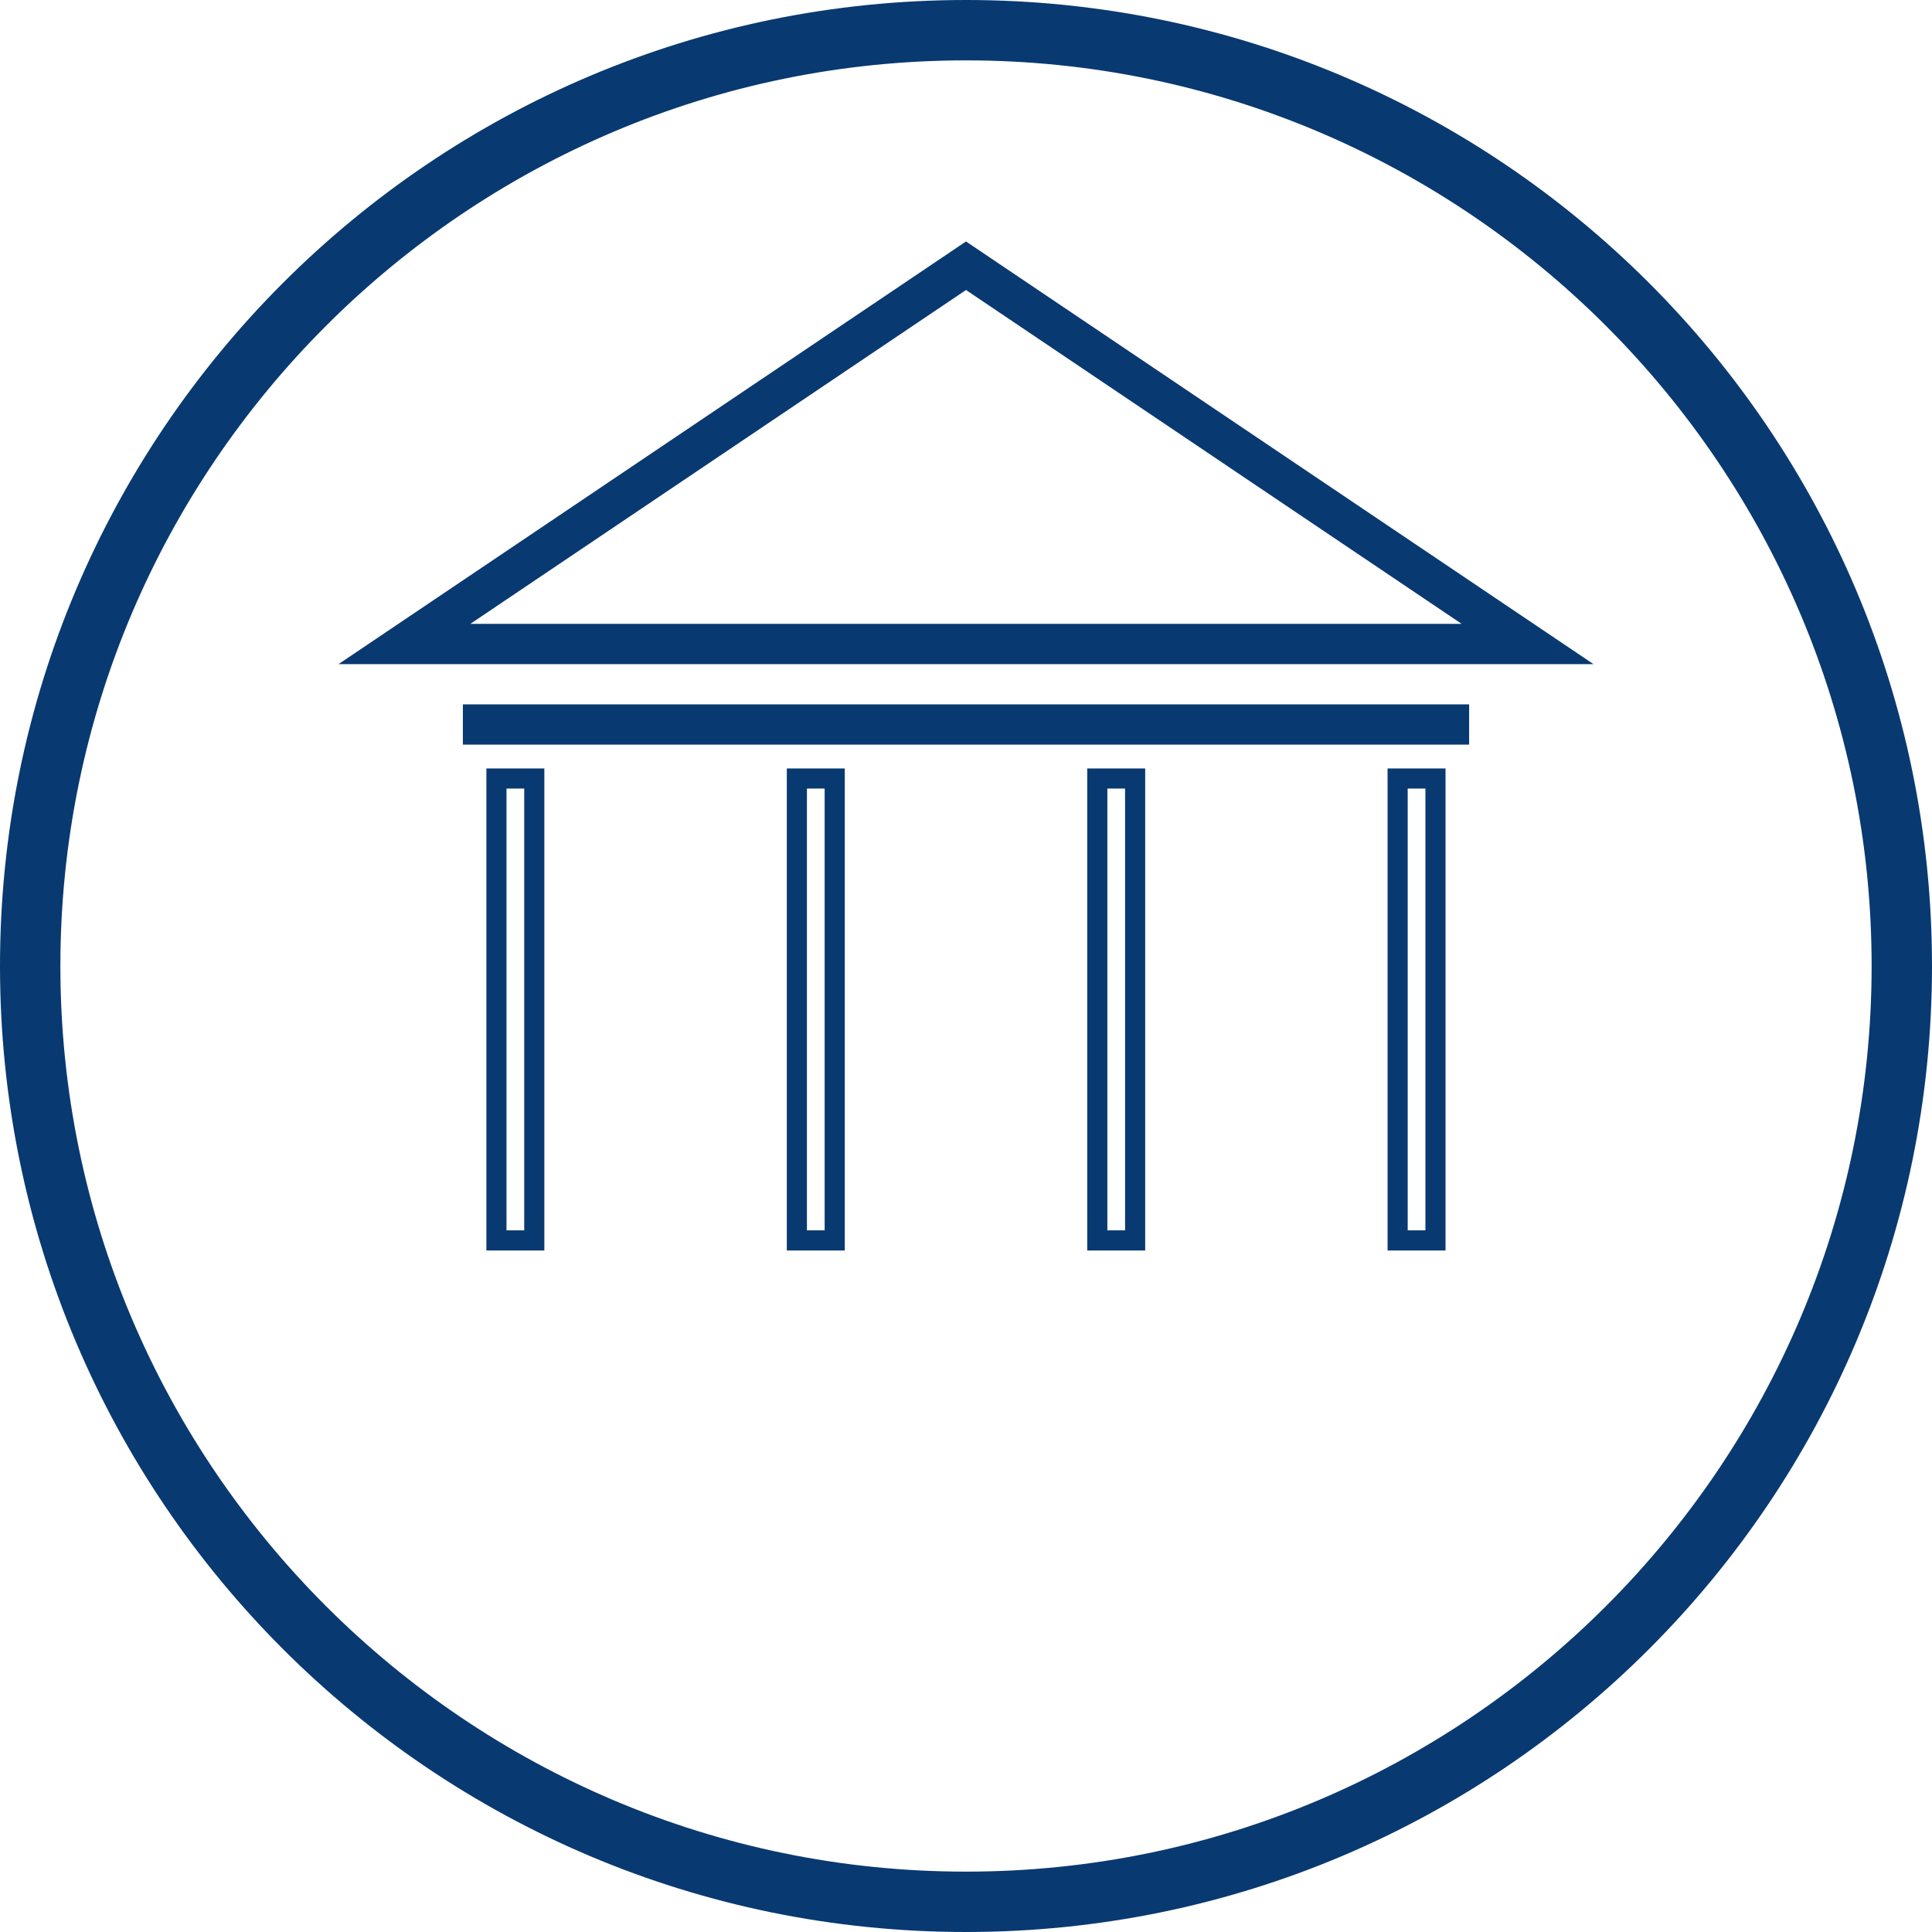 <svg width="24" height="24" viewBox="0 0 24 24" fill="none" xmlns="http://www.w3.org/2000/svg">
<path d="M12 24C18.627 24 24 18.627 24 12C24 5.373 18.627 0 12 0C5.373 0 0 5.373 0 12C0 18.627 5.373 24 12 24ZM12 23.25C5.797 23.25 0.75 18.203 0.75 12C0.75 5.797 5.797 0.75 12 0.75C18.203 0.75 23.25 5.797 23.25 12C23.25 18.203 18.203 23.25 12 23.25Z" fill="#093971"/>
<path d="M5.024 8L12 3.301L18.976 8H5.024Z" stroke="#093971" stroke-width="0.5"/>
<rect x="4" y="17" width="16" height="0" stroke="#093971"/>
<rect x="-0.125" y="0.125" width="12.25" height="0.25" transform="matrix(1 0 0 -1 6 9.25)" stroke="#093971" stroke-width="0.25"/>
<rect x="0.125" y="0.125" width="5.738" height="0.47" transform="matrix(-6.99382e-08 -1 -1 2.73196e-08 6.762 15.534)" stroke="#093971" stroke-width="0.25"/>
<rect x="0.125" y="0.125" width="5.738" height="0.47" transform="matrix(-6.99382e-08 -1 -1 2.73196e-08 10.494 15.534)" stroke="#093971" stroke-width="0.25"/>
<rect x="0.125" y="0.125" width="5.738" height="0.47" transform="matrix(-6.99382e-08 -1 -1 2.73196e-08 17.957 15.534)" stroke="#093971" stroke-width="0.25"/>
<rect x="0.125" y="0.125" width="5.738" height="0.47" transform="matrix(-6.99382e-08 -1 -1 2.73196e-08 14.226 15.534)" stroke="#093971" stroke-width="0.25"/>
</svg>

